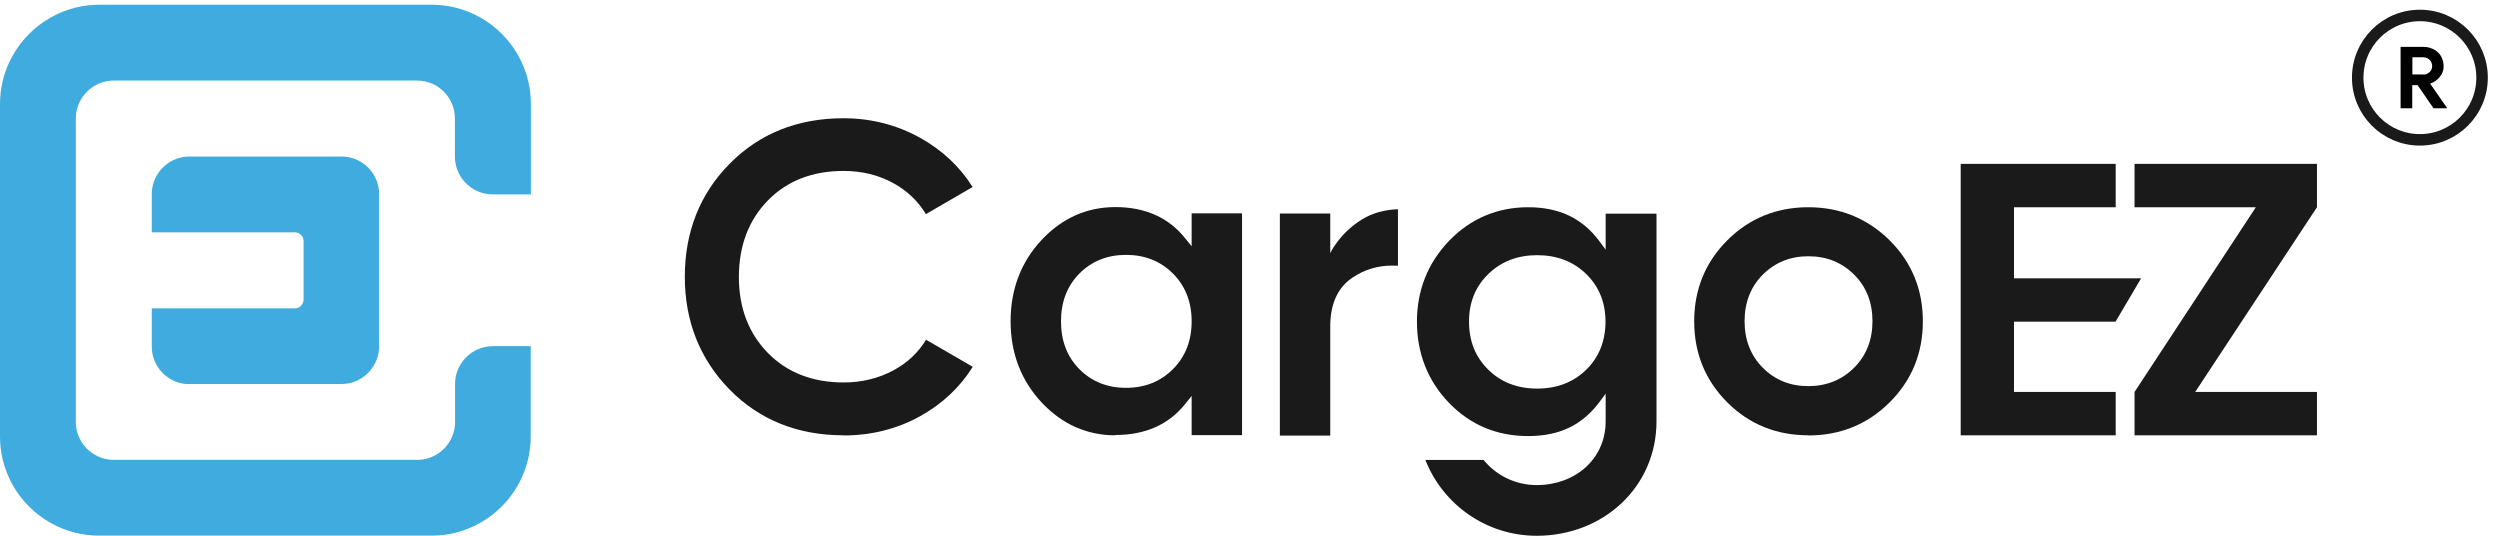 <?xml version="1.0" encoding="UTF-8"?><svg id="uuid-5d508f42-a889-4000-9c8b-862a0d9ca16f" xmlns="http://www.w3.org/2000/svg" viewBox="0 0 163.22 35"><path d="m12.38,25.07h9.9c.14,0,.28-.01.41-.03h0c1.04-.17,1.86-1,2.03-2.04h0c.02-.13.03-.27.03-.41v-9.9c0-.14-.01-.28-.03-.41h0c-.17-1.04-.99-1.86-2.03-2.03h0c-.13-.02-.27-.03-.41-.03h-9.9c-.14,0-.28.01-.41.03h0c-1.04.17-1.86,1-2.03,2.03h0c-.02.13-.03.27-.03.41v2.48h9.34c.31,0,.57.25.57.57v3.82c0,.31-.25.57-.57.57h-9.34v2.48c0,.14.01.28.03.41h0c.17,1.04.99,1.86,2.03,2.03h0c.13.02.27.03.41.03Z" style="fill:#40abdf;"/><path d="m34.66,12.69v-2.48h0v-3.42c0-.53-.06-1.04-.18-1.53-.57-2.35-2.42-4.2-4.77-4.77-.49-.12-1-.18-1.53-.18H6.48c-.53,0-1.04.06-1.53.18C2.6,1.07.75,2.92.18,5.27c-.12.49-.18,1-.18,1.53v21.69c0,.53.06,1.04.18,1.53H.18c.57,2.35,2.42,4.2,4.77,4.77.49.12,1,.18,1.53.18h21.69c.53,0,1.04-.06,1.53-.18,2.35-.57,4.2-2.42,4.77-4.77h0c.12-.49.18-1.01.18-1.53v-3.42s0,0,0,0v-2.47h-2.47s0,0,0,0c-.33,0-.65.07-.93.18-.9.37-1.54,1.26-1.54,2.29v2.48c0,1.32-1.04,2.41-2.35,2.47-.04,0-.08,0-.13,0H7.43s-.08,0-.13,0c-1.31-.07-2.35-1.15-2.35-2.47V7.74c0-1.37,1.11-2.48,2.48-2.48h19.8c1.37,0,2.47,1.11,2.47,2.48v2.48c0,1.04.64,1.92,1.54,2.29.29.12.6.18.93.18h0s2.48,0,2.48,0Z" style="fill:#40abdf;"/><path d="m55.07,28.42c-2.98,0-5.48-1-7.43-2.98-1.94-1.98-2.93-4.46-2.93-7.37s.98-5.42,2.93-7.38c1.94-1.97,4.44-2.97,7.43-2.97,1.79,0,3.47.43,4.99,1.27,1.44.8,2.6,1.88,3.44,3.22l-3.05,1.77c-.51-.85-1.23-1.53-2.12-2.02-.96-.53-2.06-.8-3.25-.8-2.04,0-3.7.65-4.95,1.93-1.25,1.28-1.89,2.96-1.89,4.99s.64,3.68,1.89,4.96c1.25,1.28,2.92,1.93,4.95,1.93,1.19,0,2.29-.27,3.27-.8.9-.49,1.61-1.16,2.11-1.99l3.05,1.77c-.84,1.34-1.99,2.42-3.43,3.22-1.51.84-3.2,1.26-5.01,1.26Z" style="fill:#1a1a1a;"/><path d="m72.82,28.42c-1.86,0-3.48-.72-4.82-2.15-1.34-1.44-2.02-3.22-2.02-5.3s.68-3.86,2.02-5.3c1.34-1.43,2.96-2.15,4.82-2.15,1.95,0,3.49.69,4.56,2.04l.42.52v-2.15h3.29v14.48h-3.29v-2.56l-.42.52c-1.07,1.35-2.61,2.03-4.56,2.03Zm.7-11.78c-1.22,0-2.25.41-3.05,1.22-.8.81-1.2,1.85-1.2,3.12s.4,2.31,1.2,3.12c.8.81,1.82,1.22,3.05,1.22s2.25-.41,3.06-1.22c.81-.81,1.22-1.86,1.22-3.12s-.41-2.31-1.22-3.12c-.81-.81-1.84-1.22-3.06-1.22Z" style="fill:#1a1a1a;"/><path d="m83.56,28.42v-14.48h3.29v2.59s.57-1.28,2.08-2.21c.69-.42,1.48-.63,2.34-.66v3.69c-.13,0-.26-.01-.38-.01-.94,0-1.81.26-2.58.78-.97.64-1.46,1.72-1.46,3.19v7.13h-3.29Z" style="fill:#1a1a1a;"/><path d="m118.06,28.42c-2.08,0-3.86-.72-5.29-2.15-1.43-1.43-2.16-3.21-2.16-5.29s.73-3.86,2.16-5.29c1.43-1.43,3.21-2.16,5.29-2.16s3.86.73,5.31,2.16c1.44,1.43,2.17,3.21,2.17,5.29s-.73,3.86-2.17,5.29c-1.44,1.43-3.22,2.16-5.31,2.16Zm0-11.69c-1.18,0-2.18.41-2.97,1.2-.79.79-1.19,1.82-1.19,3.04s.4,2.25,1.19,3.04c.79.8,1.79,1.2,2.97,1.2s2.19-.4,2.99-1.2c.8-.8,1.2-1.82,1.2-3.04s-.4-2.25-1.2-3.04c-.8-.8-1.8-1.2-2.99-1.2Z" style="fill:#1a1a1a;"/><path d="m108.14,13.95h-3.31v2.35l-.43-.58c-1.11-1.48-2.62-2.19-4.63-2.19s-3.76.74-5.16,2.19c-1.39,1.45-2.1,3.23-2.1,5.28s.7,3.86,2.09,5.3c1.39,1.44,3.12,2.17,5.17,2.17s3.52-.72,4.63-2.19l.43-.58s0,1.55,0,1.76v.04c0,2.49-2.01,4.17-4.5,4.17-1.4,0-2.65-.64-3.47-1.64h-3.8c1.14,2.9,3.97,4.95,7.27,4.95,4.32,0,7.82-3.16,7.82-7.48v-.04h0c0-.61,0-13.5,0-13.5Zm-4.58,10.19c-.84.82-1.91,1.23-3.2,1.23s-2.36-.41-3.19-1.23c-.84-.82-1.26-1.87-1.26-3.14s.42-2.29,1.26-3.11c.84-.82,1.91-1.23,3.19-1.23s2.36.41,3.2,1.23c.84.82,1.26,1.86,1.26,3.11s-.42,2.32-1.26,3.14Z" style="fill:#1a1a1a;"/><polygon points="128.01 28.42 128.01 10.7 138.13 10.7 138.13 13.53 131.49 13.53 131.49 18.17 139.79 18.17 138.12 21 131.49 21 131.49 25.59 138.13 25.59 138.13 28.42 128.01 28.42" style="fill:#1a1a1a;"/><polygon points="139.36 28.42 139.36 25.59 147.28 13.53 139.36 13.53 139.36 10.7 151.27 10.7 151.27 13.53 143.32 25.59 151.27 25.59 151.27 28.42 139.36 28.42" style="fill:#1a1a1a;"/><circle cx="157.99" cy="5.07" r="4.06" style="fill:none; stroke:#1a1a1a; stroke-miterlimit:10; stroke-width:.75px;"/><path d="m156.74,3.06h1.46c.2,0,.38.03.55.1.16.06.31.15.42.26.12.11.21.25.27.4.06.16.1.32.1.51,0,.13-.02.26-.07.38-.04.12-.11.22-.19.32-.08.1-.17.18-.27.25s-.21.13-.33.17v.04s1.07,1.54,1.07,1.54v.04h-.87l-1.04-1.51h-.35v1.51h-.76V3.06Zm1.46,1.81c.17,0,.31-.05.42-.16.11-.1.17-.24.17-.4,0-.07-.01-.14-.04-.21-.02-.07-.06-.13-.11-.18s-.11-.09-.18-.13c-.07-.03-.16-.05-.25-.05h-.71v1.12h.7Z"/></svg>